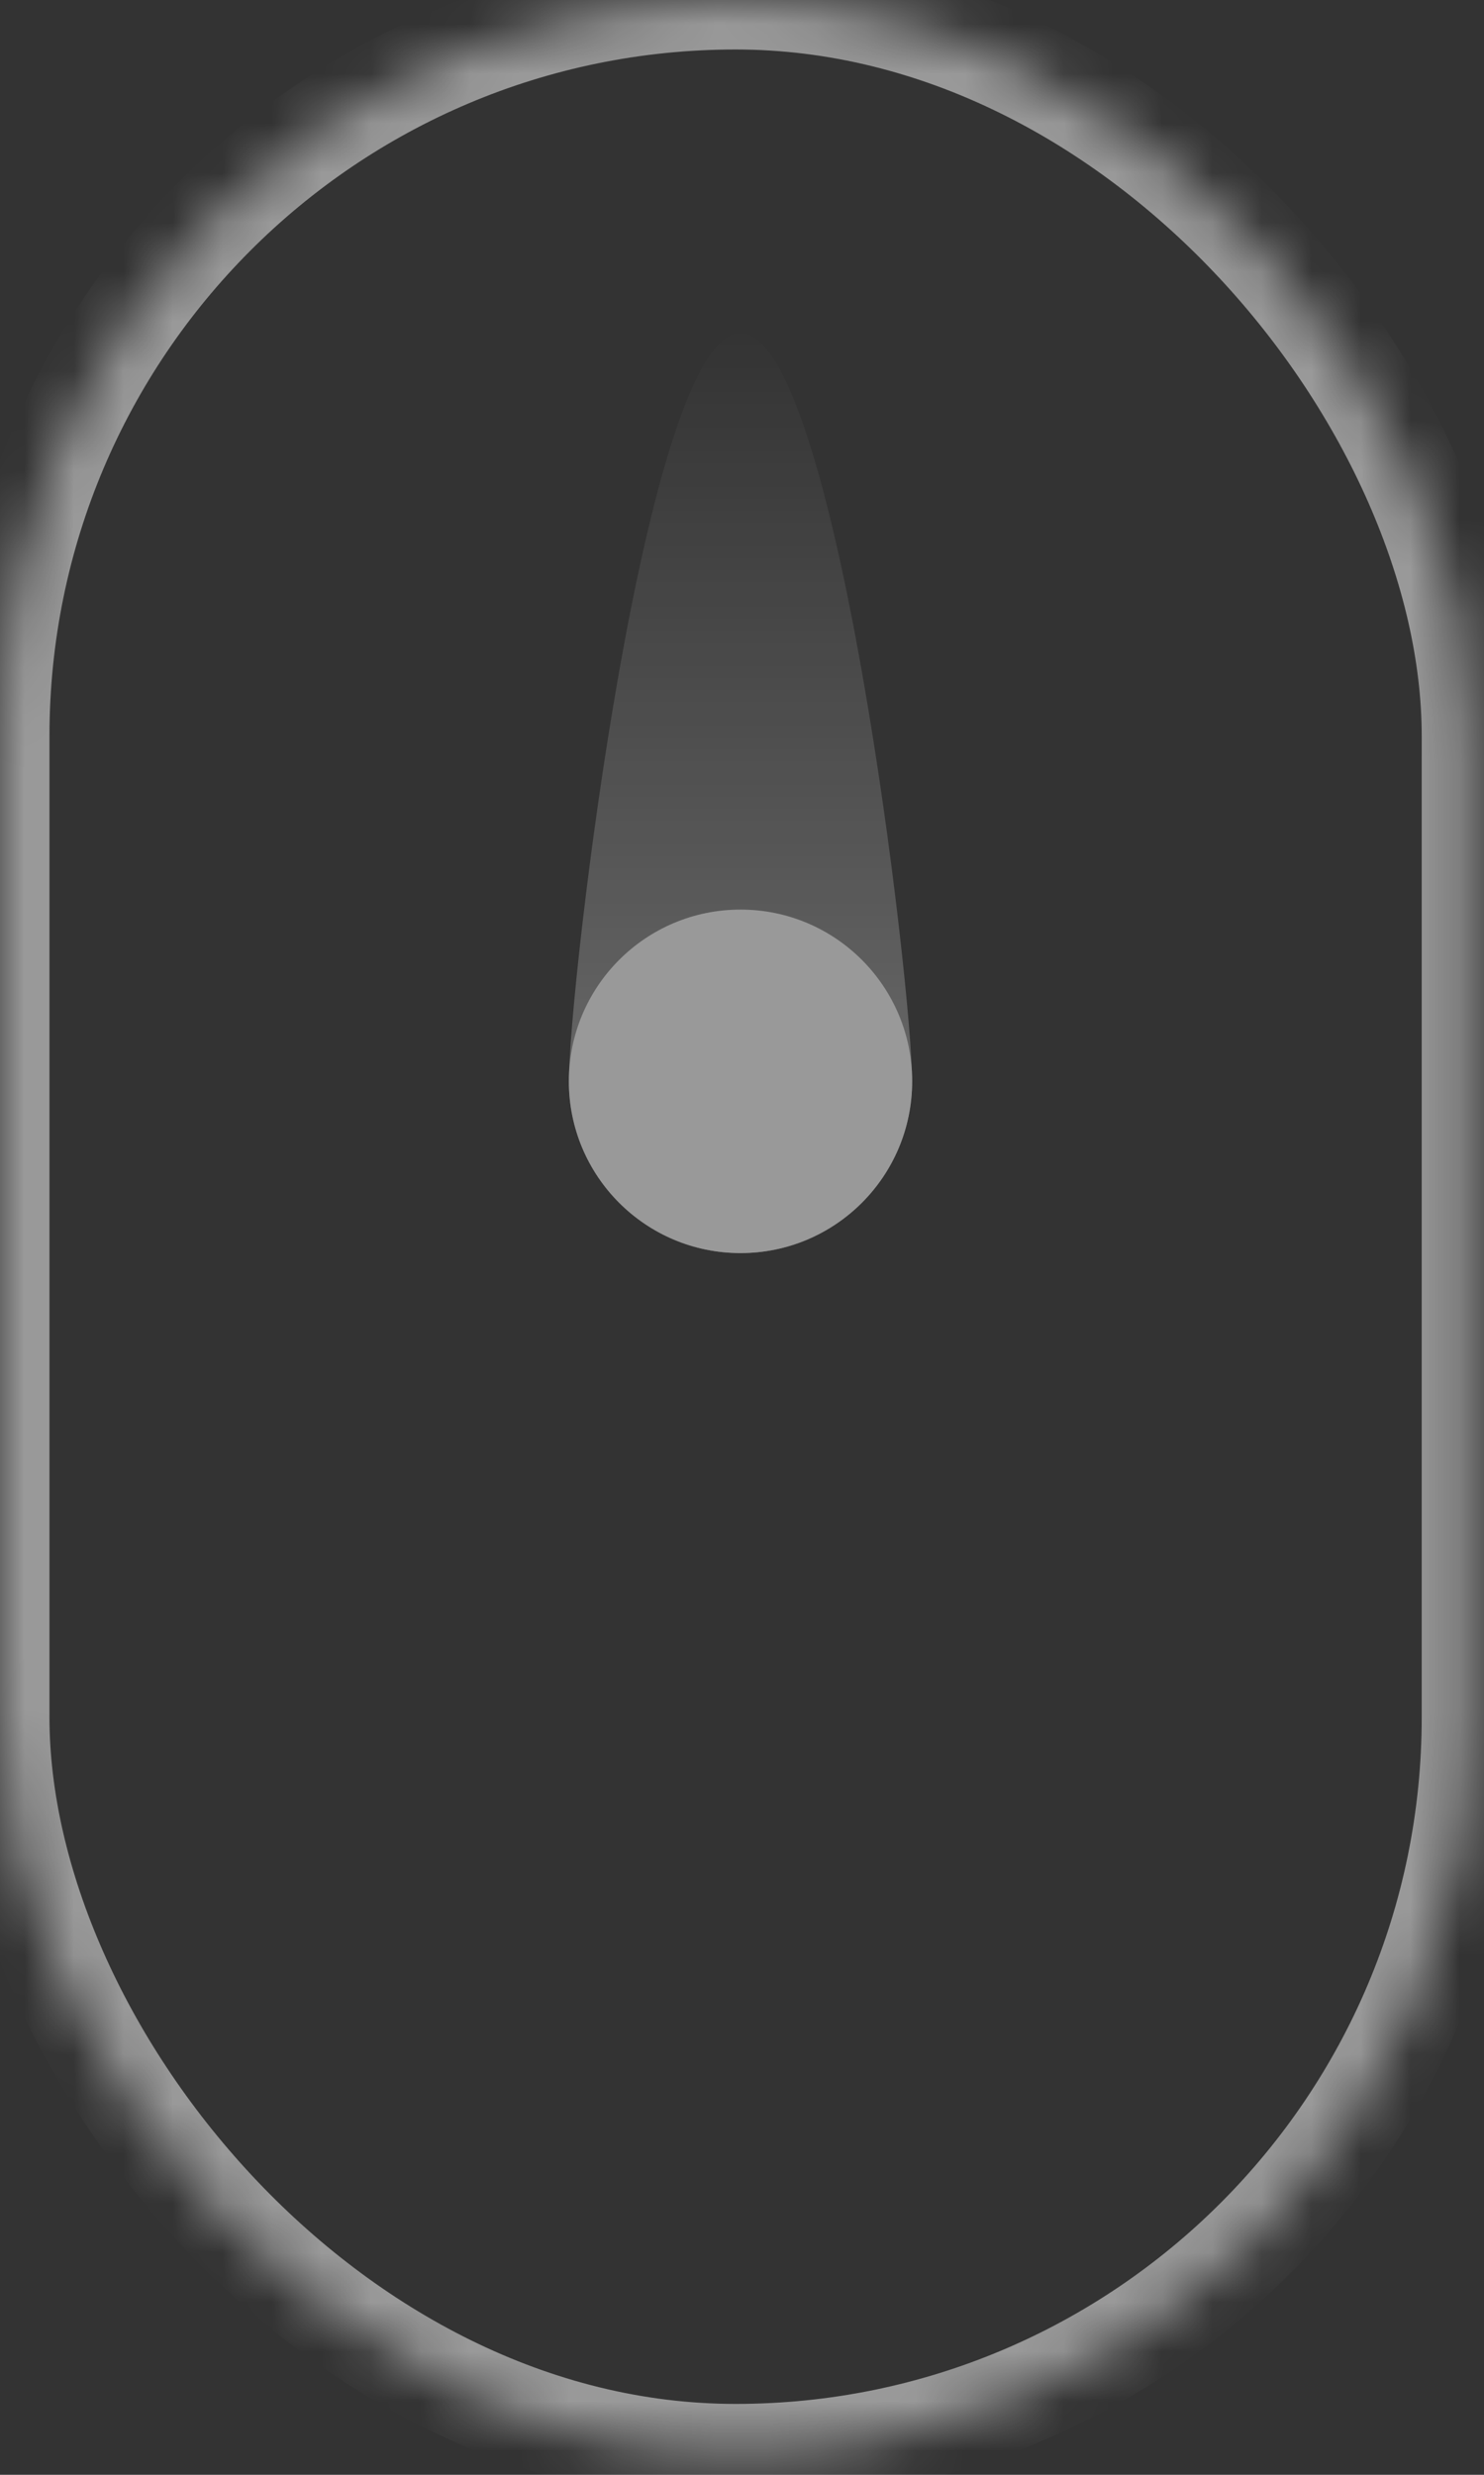 <svg xmlns="http://www.w3.org/2000/svg" width="30" height="50" viewBox="0 0 30 50" xmlns:xlink="http://www.w3.org/1999/xlink">
  <rect x="0" y="0" width="30" height="50" fill="#333333" stroke="none"/>
  <defs>
    <rect id="a" width="29.741" height="49.568" rx="14.871"/>
    <mask id="b" width="29.741" height="49.568" x="0" y="0" fill="white">
      <use xlink:href="#a"/>
    </mask>
    <linearGradient id="c" x1="50%" x2="50%" y1="0%" y2="98.154%">
      <stop stop-color="#FFFFFF" stop-opacity="0" offset="0%"/>
      <stop stop-color="#FFFFFF" offset="100%"/>
    </linearGradient>
  </defs>
  <g fill="none" fill-rule="evenodd" opacity=".5">
    <use stroke="#FFFFFF" stroke-width="2" mask="url(#b)" xlink:href="#a"/>
    <circle cx="14.97" cy="21.847" r="3.47" fill="#FFFFFF"/>
    <path fill="url(#c)" d="M14.97,25.317 C16.886,25.317 18.439,23.763 18.439,21.847 C18.439,19.931 16.886,6.728 14.97,6.728 C13.053,6.728 11.5,19.931 11.5,21.847 C11.5,23.763 13.053,25.317 14.97,25.317 Z" opacity=".6"/>
  </g>
</svg>
